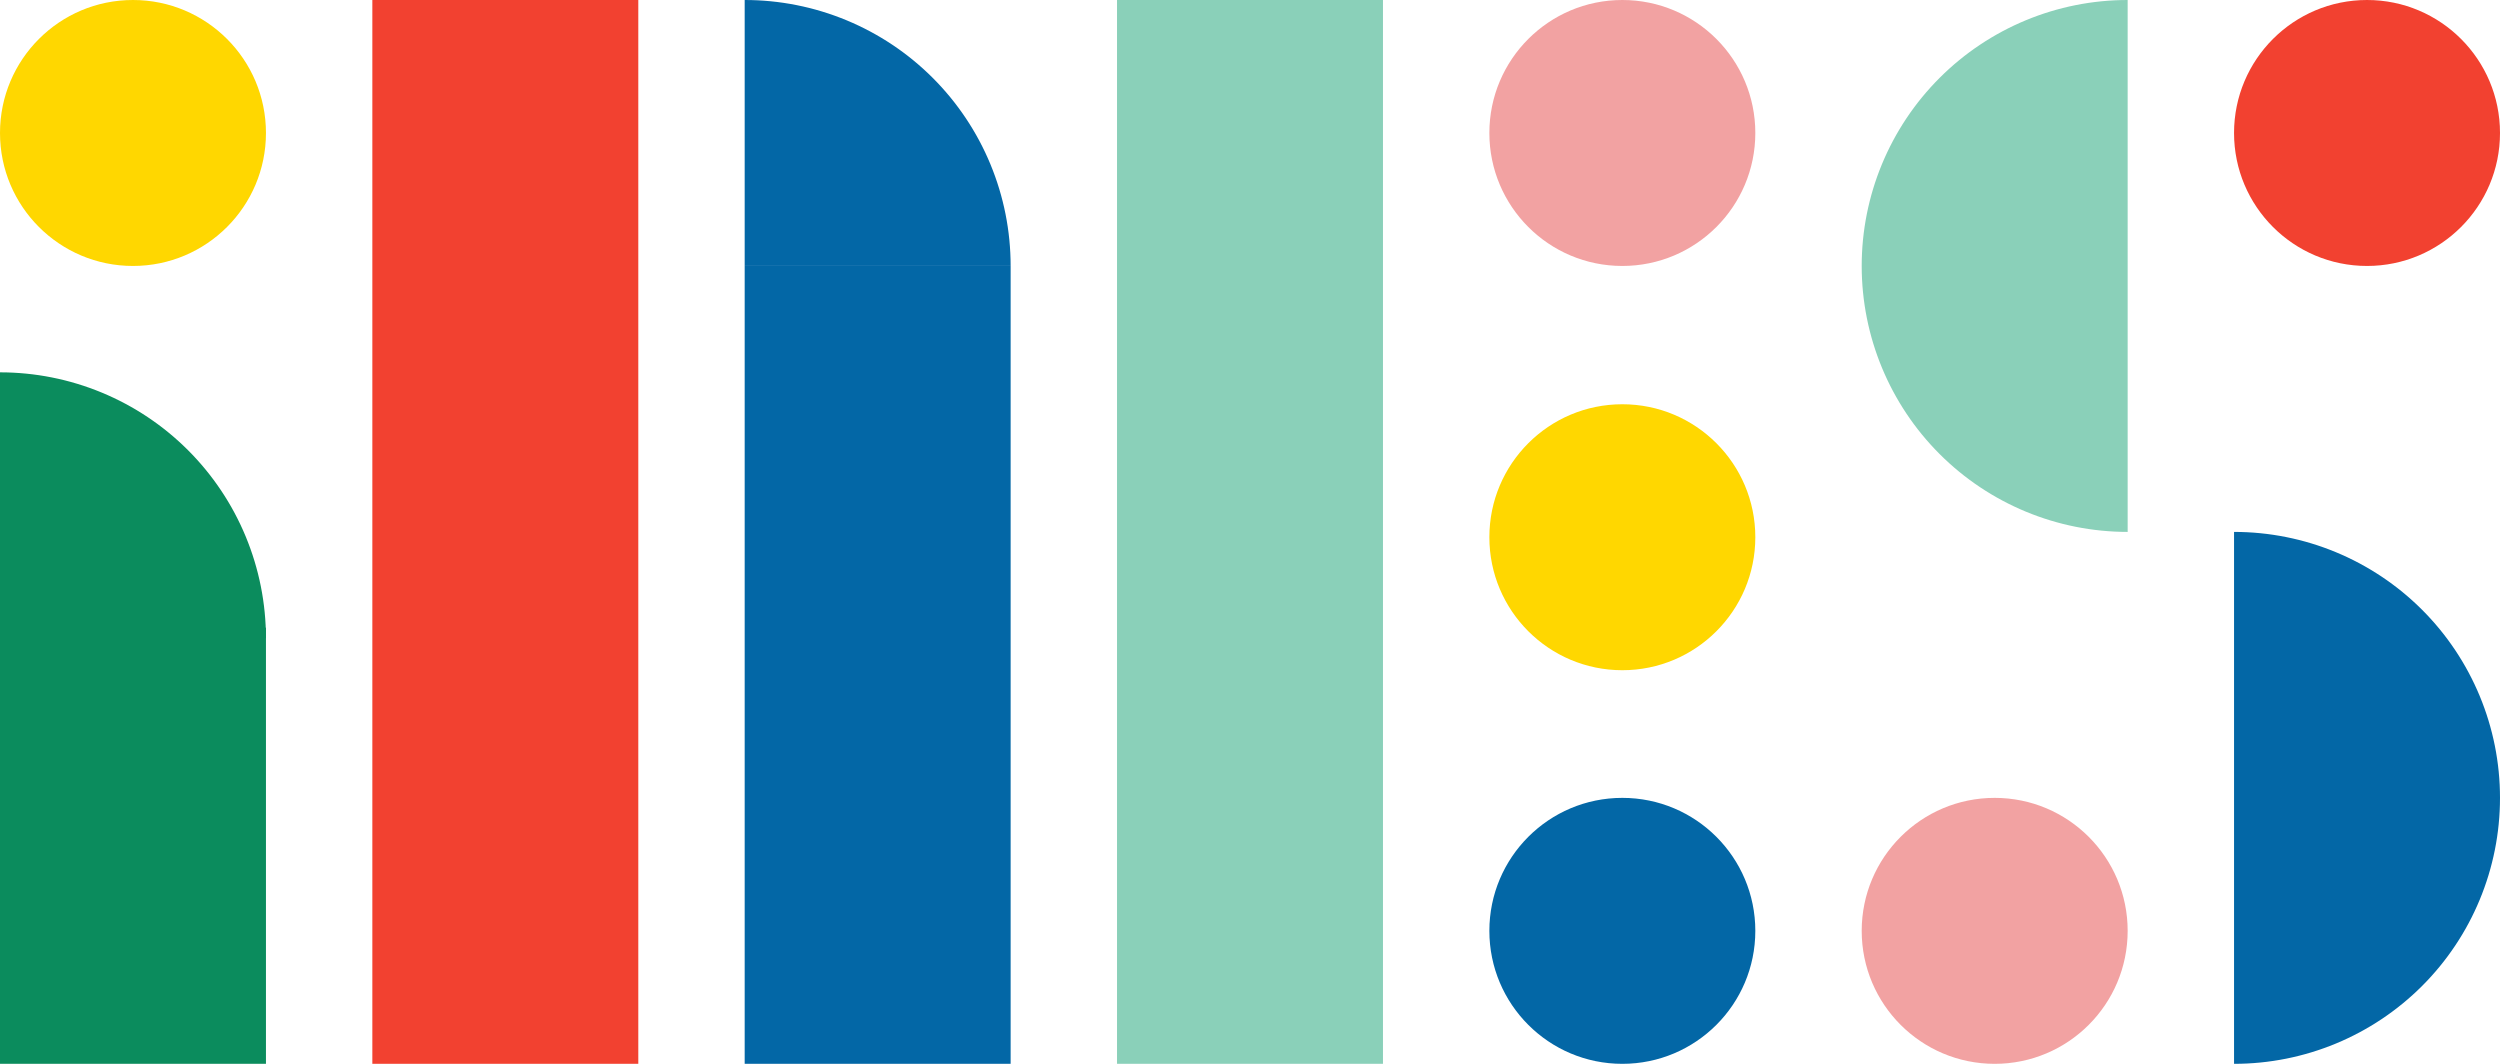 <svg width="235" height="100" viewBox="0 0 235 100" fill="none" xmlns="http://www.w3.org/2000/svg">
<rect y="59" width="25" height="41" fill="#0B8C5D"/>
<circle cx="12.5" cy="12.5" r="12.5" fill="#FFD700"/>
<path d="M0 35C3.283 35 6.534 35.647 9.567 36.903C12.6 38.159 15.356 40.001 17.678 42.322C19.999 44.644 21.841 47.4 23.097 50.433C24.353 53.466 25 56.717 25 60L0 60V35Z" fill="#0B8C5D"/>
<rect x="35" width="25" height="100" fill="#F24130"/>
<rect x="105" width="25" height="100" fill="#8AD0B9"/>
<rect x="70" y="25" width="25" height="75" fill="#0367A6"/>
<path d="M70 0C73.283 3.91499e-08 76.534 0.647 79.567 1.903C82.6 3.159 85.356 5.001 87.678 7.322C89.999 9.644 91.841 12.4 93.097 15.433C94.353 18.466 95 21.717 95 25L70 25V0Z" fill="#0367A6"/>
<circle cx="152.5" cy="12.5" r="12.5" fill="#F2A2A2"/>
<circle cx="152.5" cy="50.5" r="12.5" fill="#FFD700"/>
<circle cx="152.5" cy="87.5" r="12.5" fill="#0367A6"/>
<circle cx="222.5" cy="12.5" r="12.5" fill="#F24130"/>
<circle cx="187.5" cy="87.5" r="12.5" fill="#F2A2A2"/>
<path d="M200 50C193.37 50 187.011 47.366 182.322 42.678C177.634 37.989 175 31.63 175 25C175 18.37 177.634 12.011 182.322 7.322C187.011 2.634 193.37 -7.90669e-08 200 0V25L200 50Z" fill="#8AD0B9"/>
<path d="M210 50C216.63 50 222.989 52.634 227.678 57.322C232.366 62.011 235 68.37 235 75C235 81.63 232.366 87.989 227.678 92.678C222.989 97.366 216.63 100 210 100V75L210 50Z" fill="#0367A6"/>
</svg>
